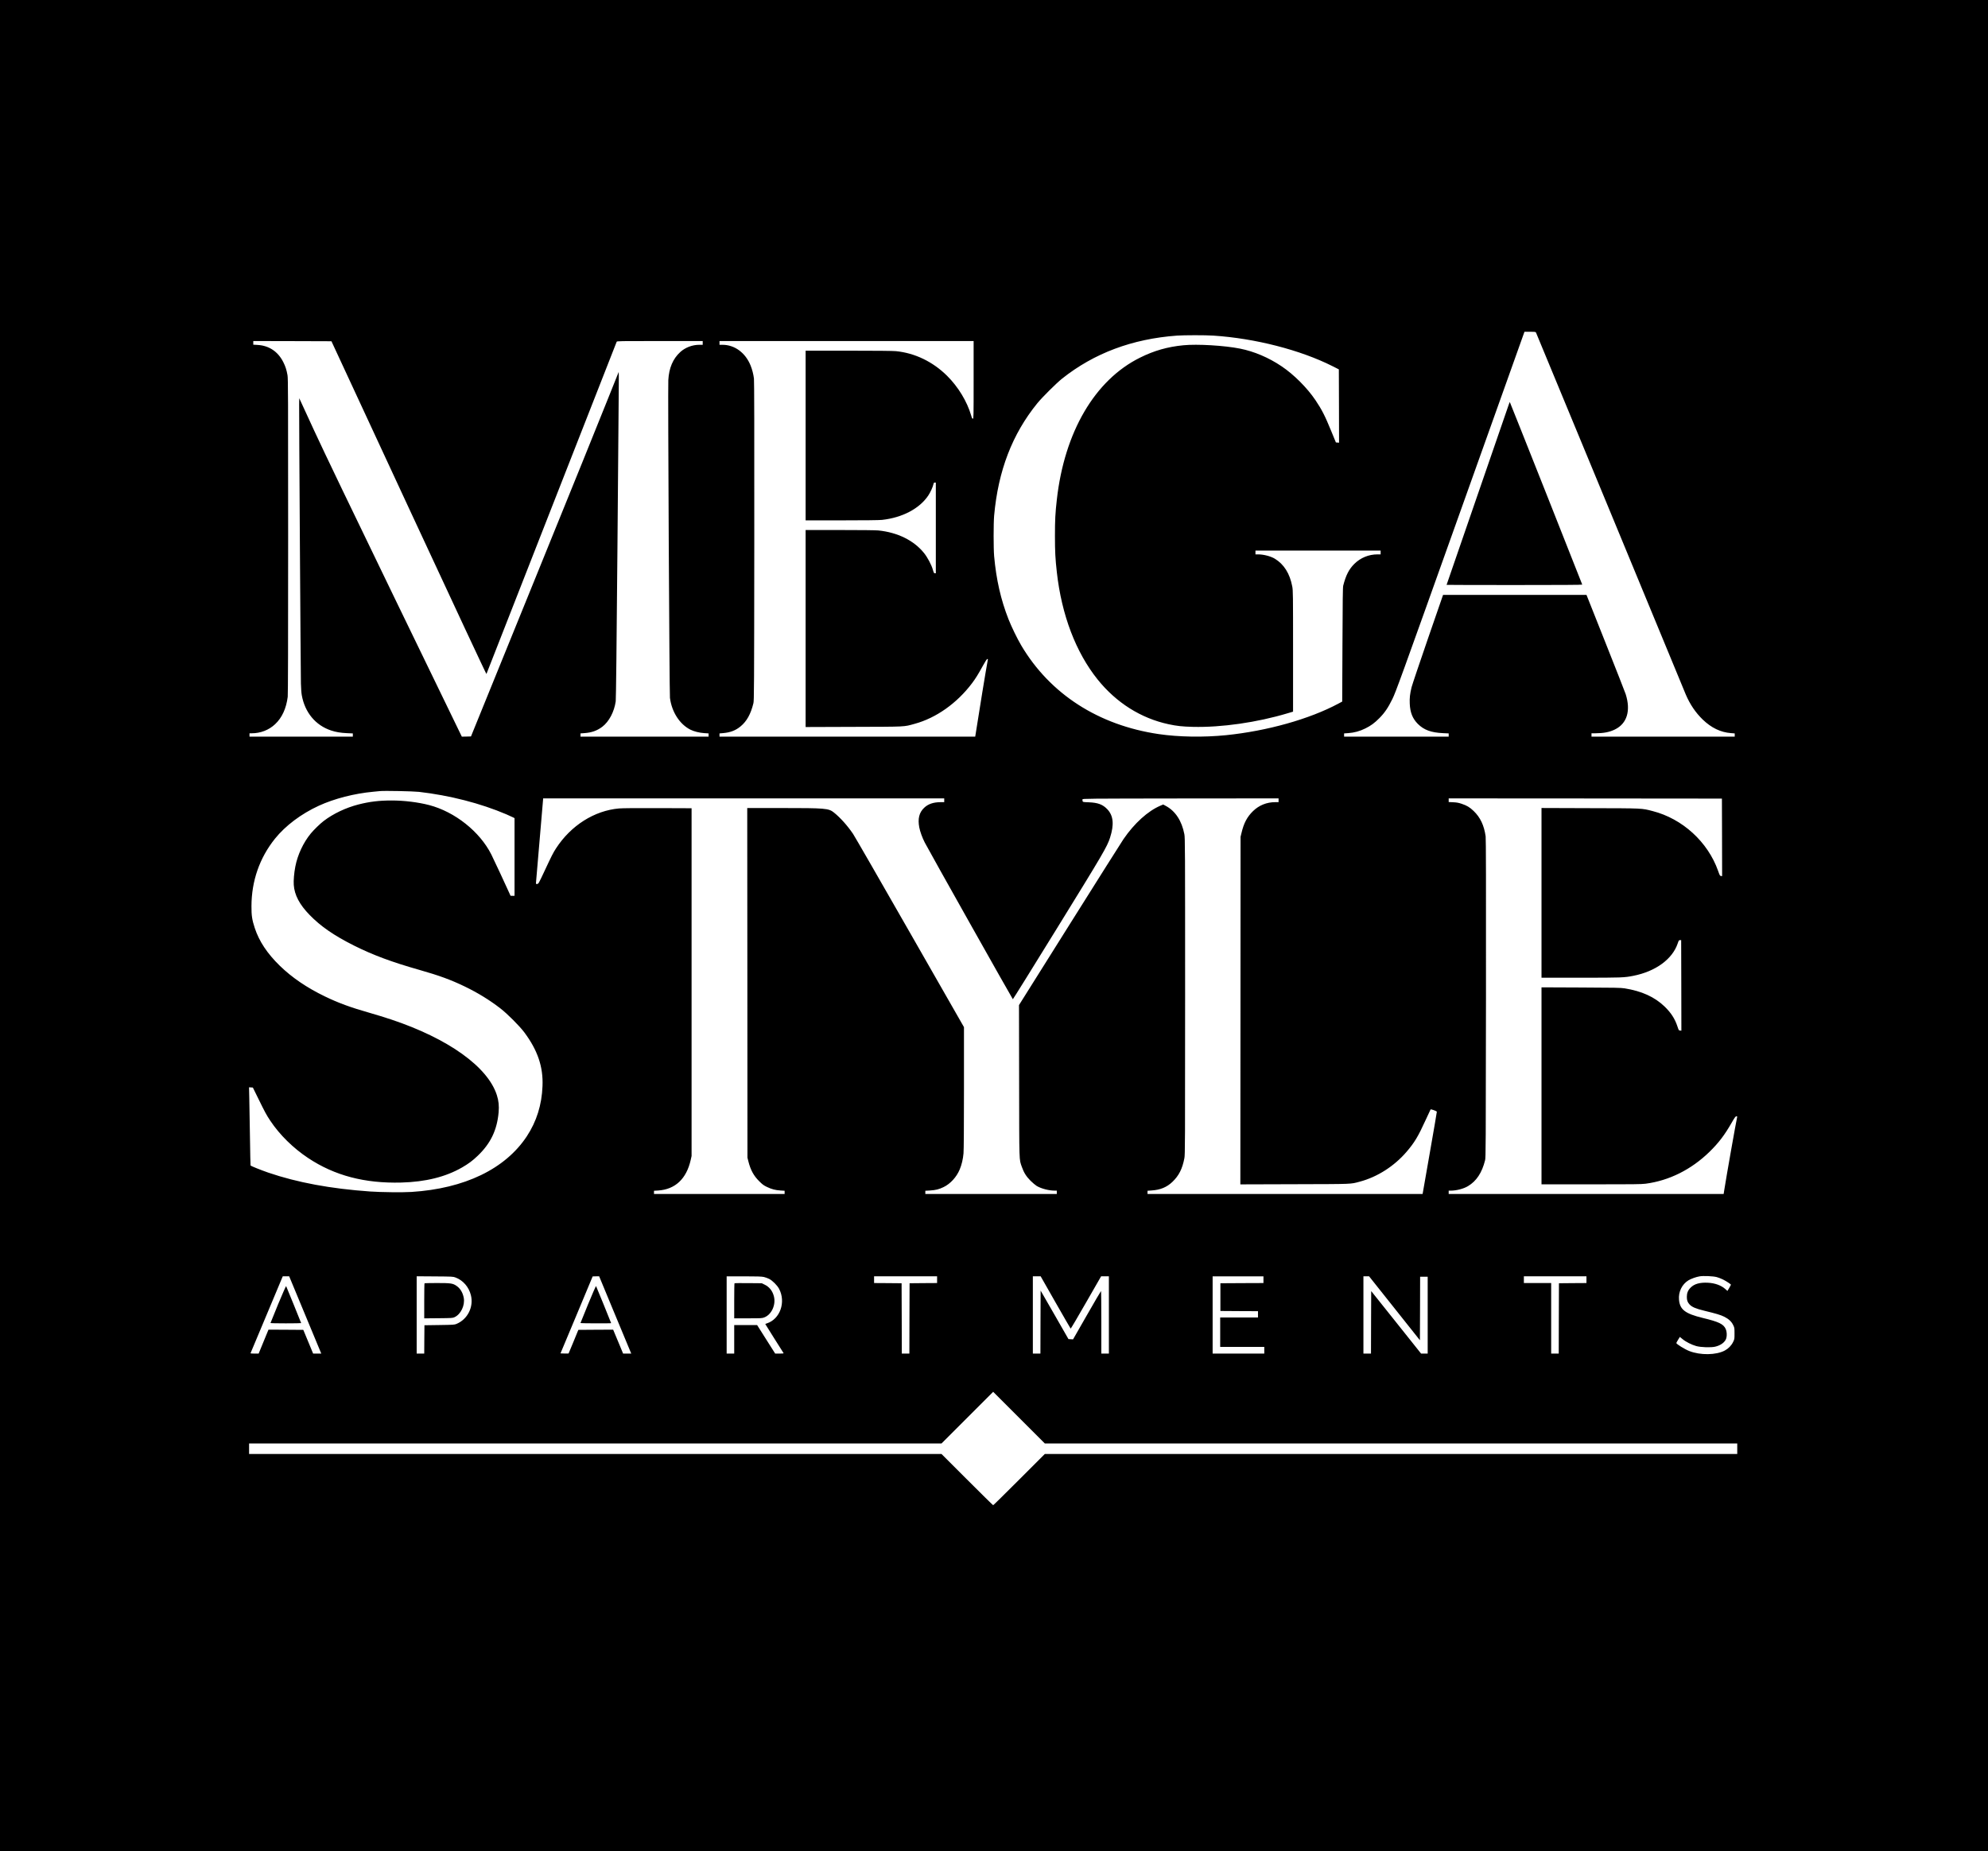 <?xml version="1.0" standalone="no"?>
<!DOCTYPE svg PUBLIC "-//W3C//DTD SVG 20010904//EN"
 "http://www.w3.org/TR/2001/REC-SVG-20010904/DTD/svg10.dtd">
<svg version="1.0" xmlns="http://www.w3.org/2000/svg"
 width="4733pt" height="4408pt" viewBox="0 0 4733 4408"
 preserveAspectRatio="xMidYMid meet">
<g transform="translate(0,4408) scale(0.1,-0.1)"
fill="#000000" stroke="none">
<path d="M0 22040 l0 -22040 23665 0 23665 0 0 22040 0 22040 -23665 0 -23665
0 0 -22040z m36569 14121 c6 -10 801 -1931 1767 -4267 966 -2337 1776 -4296
1800 -4354 99 -231 231 -427 402 -593 206 -198 426 -304 672 -323 l90 -7 0
-38 0 -39 -1705 0 -1705 0 0 40 0 40 88 0 c202 1 340 27 470 91 288 141 381
446 256 841 -14 42 -229 592 -479 1220 l-454 1143 -1707 0 -1708 0 -363 -1050
c-199 -577 -373 -1095 -387 -1150 -38 -157 -49 -255 -43 -389 9 -211 67 -356
192 -482 145 -145 316 -208 603 -221 l132 -6 0 -39 0 -38 -1245 0 -1245 0 0
39 0 38 101 7 c141 10 274 46 404 111 132 65 221 130 335 246 125 126 208 248
309 454 83 170 175 422 1617 4463 l1528 4282 133 0 c119 0 133 -2 142 -19z
m-7683 -72 c996 -65 2070 -341 2839 -728 l150 -76 3 -873 2 -873 -37 3 -38 3
-111 270 c-149 365 -225 513 -375 736 -198 294 -514 611 -808 808 -307 207
-652 353 -987 420 -371 74 -1019 113 -1350 80 -375 -36 -698 -128 -1033 -295
-1075 -533 -1799 -1770 -1980 -3379 -37 -326 -45 -485 -45 -865 0 -381 9 -542
45 -865 114 -1018 452 -1907 971 -2554 444 -553 1031 -924 1688 -1065 192 -42
333 -57 580 -63 678 -17 1533 106 2260 325 l125 37 0 1440 c0 1367 -1 1445
-19 1540 -58 309 -198 531 -417 663 -95 57 -263 101 -391 102 l-68 0 0 45 0
45 1490 0 1490 0 0 -45 0 -45 -74 0 c-210 0 -406 -81 -554 -228 -127 -127
-200 -270 -263 -517 -10 -39 -14 -354 -18 -1405 l-6 -1355 -90 -48 c-687 -369
-1700 -653 -2675 -752 -536 -54 -1128 -44 -1605 26 -1435 212 -2585 954 -3270
2109 -95 160 -233 444 -304 624 -184 468 -293 947 -343 1506 -16 189 -16 771
0 960 96 1071 431 1944 1029 2679 116 142 452 476 588 585 762 606 1671 947
2735 1025 169 12 683 13 866 0z m-19154 -4102 c1087 -2341 1845 -3963 1849
-3955 4 7 701 1786 1549 3953 848 2167 1547 3948 1552 3958 8 16 67 17 1028
17 l1020 0 0 -45 0 -45 -83 0 c-165 0 -335 -65 -452 -173 -174 -159 -268 -379
-284 -667 -12 -205 26 -7467 39 -7567 44 -337 231 -627 487 -757 85 -42 213
-75 328 -82 l105 -7 0 -38 0 -39 -1525 0 -1525 0 0 39 0 38 93 7 c173 12 303
58 426 151 161 123 284 355 320 606 7 47 22 1369 41 3659 16 1972 31 3721 32
3887 2 166 0 299 -3 295 -3 -4 -113 -279 -245 -612 -131 -333 -921 -2283
-1755 -4335 l-1516 -3730 -109 -3 -109 -2 -1582 3262 c-1050 2167 -1700 3520
-1935 4029 l-353 767 -3 -137 c-4 -162 36 -6382 42 -6656 3 -111 11 -227 21
-280 74 -410 327 -715 697 -838 114 -38 225 -57 381 -64 l137 -6 0 -39 0 -38
-1230 0 -1230 0 0 40 0 40 49 0 c214 0 413 77 562 218 163 153 264 374 299
651 7 57 10 1303 10 3826 0 3335 -1 3751 -15 3831 -22 126 -49 210 -100 311
-126 252 -341 395 -612 410 l-103 6 0 43 0 44 930 -2 931 -3 1841 -3968z
m13448 3048 c0 -893 -1 -925 -18 -925 -15 0 -24 17 -41 78 -97 333 -308 681
-574 945 -339 335 -765 541 -1216 586 -65 7 -483 11 -1127 11 l-1024 0 0
-2020 0 -2020 860 0 c540 0 897 4 958 11 484 53 893 268 1102 580 54 82 109
203 125 277 5 25 12 32 31 32 l24 0 0 -1080 0 -1080 -23 0 c-21 0 -26 10 -47
83 -34 119 -128 296 -211 399 -241 300 -629 491 -1088 538 -63 6 -422 10 -917
10 l-814 0 0 -2345 0 -2346 1148 4 c1273 4 1181 -1 1447 72 512 139 1009 491
1367 967 85 113 146 211 259 417 55 99 92 157 104 160 15 3 17 -2 11 -30 -29
-143 -215 -1280 -292 -1781 l-6 -38 -3044 0 -3044 0 0 39 0 38 83 7 c175 15
301 63 418 160 148 122 243 293 306 551 16 65 18 319 21 3860 2 2648 -1 3815
-8 3872 -14 107 -41 213 -80 310 -122 303 -377 492 -667 493 l-73 0 0 45 0 45
3025 0 3025 0 0 -925z m-13210 -9809 c733 -84 1471 -273 2084 -535 61 -27 131
-58 154 -70 l42 -21 0 -925 0 -925 -47 0 -48 1 -30 67 c-56 128 -382 827 -428
917 -275 545 -868 1016 -1481 1176 -264 68 -596 109 -890 109 -300 0 -525 -27
-792 -95 -301 -77 -602 -220 -829 -394 -83 -63 -236 -212 -305 -296 -180 -219
-315 -509 -369 -789 -29 -147 -45 -334 -37 -436 17 -240 136 -467 376 -714
265 -273 584 -493 1057 -730 454 -227 903 -394 1559 -580 474 -135 744 -234
1079 -395 315 -153 589 -321 850 -523 161 -124 458 -421 567 -568 318 -426
453 -823 434 -1280 -17 -447 -141 -842 -373 -1195 -513 -778 -1482 -1246
-2748 -1326 -206 -13 -732 -7 -985 11 -938 66 -1734 214 -2422 449 -178 62
-414 156 -423 171 -2 4 -9 306 -14 671 -6 365 -13 782 -16 927 l-6 263 46 -3
45 -3 128 -260 c160 -327 196 -394 287 -530 223 -335 544 -651 901 -888 631
-419 1348 -607 2219 -584 577 16 1051 133 1445 359 152 88 249 159 373 278
307 293 460 611 498 1033 14 155 1 277 -42 412 -215 673 -1156 1347 -2514
1800 -137 46 -369 118 -515 159 -448 127 -743 235 -1065 391 -429 207 -783
448 -1073 730 -299 291 -493 583 -597 900 -64 195 -79 295 -78 520 2 601 193
1148 559 1605 249 310 624 592 1046 786 369 169 843 291 1298 333 63 6 133 13
155 15 111 11 789 -3 925 -18z m12510 -201 l0 -45 -87 0 c-172 -1 -296 -43
-392 -135 -118 -112 -154 -260 -115 -466 19 -99 70 -241 130 -359 80 -159
2089 -3731 2098 -3732 5 0 480 762 1054 1694 1092 1769 1192 1940 1260 2153
100 313 80 522 -64 675 -109 115 -225 159 -447 167 -133 5 -137 6 -143 28 -3
13 -4 32 -2 42 3 17 85 18 2336 21 l2332 2 0 -45 0 -45 -80 0 c-202 0 -385
-74 -528 -213 -141 -137 -220 -286 -275 -522 l-22 -90 -2 -4138 -3 -4138 1297
4 c1414 4 1318 0 1547 61 415 110 818 367 1111 708 190 221 279 369 454 754
63 137 117 252 120 257 11 11 146 -38 149 -54 1 -8 -72 -437 -163 -954 -91
-517 -167 -955 -170 -972 l-6 -33 -3274 0 -3275 0 0 38 0 39 98 7 c208 14 361
77 494 204 156 149 237 310 286 566 16 85 17 329 17 3856 0 3559 -1 3770 -18
3857 -61 318 -214 552 -441 673 l-63 34 -66 -28 c-297 -126 -620 -418 -879
-796 -36 -52 -611 -963 -1277 -2023 l-1211 -1929 3 -1811 c3 -1997 -1 -1849
65 -2042 47 -135 105 -228 207 -330 50 -49 116 -105 147 -124 111 -65 290
-111 429 -111 l49 0 0 -40 0 -40 -1565 0 -1565 0 0 38 0 39 108 6 c140 9 217
28 328 82 161 78 308 239 383 420 47 112 78 246 90 382 7 75 11 650 11 1562
l0 1444 -1287 2251 c-707 1238 -1317 2296 -1354 2351 -133 196 -302 385 -454
507 -127 102 -199 108 -1253 108 l-812 0 3 -4162 2 -4163 22 -87 c52 -206 126
-344 258 -474 78 -78 106 -99 186 -137 113 -54 194 -75 323 -84 l96 -6 0 -39
0 -38 -1555 0 -1555 0 0 38 0 39 98 6 c406 26 674 276 776 727 l21 95 0 4140
0 4140 -805 3 c-505 2 -849 -1 -923 -8 -588 -52 -1146 -406 -1499 -950 -68
-104 -103 -173 -279 -550 -134 -285 -139 -295 -169 -298 -26 -3 -30 0 -30 21
0 13 38 463 85 999 47 537 85 986 85 997 l0 21 4775 0 4775 0 0 -45z m18518
-883 l2 -923 -27 3 c-25 3 -30 13 -69 123 -244 689 -848 1241 -1559 1423 -265
68 -210 66 -1487 69 l-1158 4 0 -2021 0 -2020 935 0 c981 0 1034 2 1255 46
528 105 926 396 1052 769 25 74 29 80 55 80 l28 0 3 -1078 2 -1078 -31 3 c-31
3 -33 7 -63 98 -60 183 -154 328 -308 476 -237 227 -540 365 -950 431 -89 14
-228 17 -1040 20 l-938 4 0 -2345 0 -2346 1179 0 c1004 0 1198 2 1298 15 561
73 1089 337 1522 759 221 217 357 395 531 698 71 124 89 147 109 148 19 0 22
-4 18 -22 -22 -88 -255 -1407 -303 -1715 l-18 -113 -3273 0 -3273 0 0 40 0 40
53 0 c134 1 300 44 406 107 202 120 334 320 408 618 16 66 17 306 21 3850 2
2735 0 3802 -8 3860 -37 262 -127 453 -287 606 -94 90 -157 127 -283 170 -75
25 -118 33 -202 37 l-108 5 0 43 0 44 3253 -2 3252 -3 3 -923z m-127 -10470
c42 -12 110 -37 150 -58 80 -40 189 -112 189 -125 0 -4 -19 -39 -42 -78 l-42
-69 -50 45 c-97 87 -243 141 -411 150 -194 11 -328 -27 -415 -116 -64 -64 -90
-129 -90 -220 0 -82 16 -127 63 -179 58 -63 149 -102 352 -151 283 -69 386
-99 471 -141 108 -53 175 -114 216 -198 32 -65 33 -69 33 -202 0 -134 0 -136
-34 -205 -41 -84 -113 -157 -197 -202 -207 -110 -581 -116 -846 -12 -108 42
-308 166 -308 191 0 5 19 40 42 78 l42 67 65 -53 c79 -66 218 -135 326 -165
112 -30 344 -38 447 -15 137 31 242 110 268 204 18 66 12 162 -14 217 -55 120
-162 171 -551 265 -414 101 -540 197 -561 430 -18 190 70 370 225 465 62 37
180 80 263 94 87 16 321 6 409 -17z m-33651 -789 c184 -444 356 -858 382 -920
l47 -113 -97 0 -97 0 -117 283 -117 282 -414 3 -415 2 -77 -187 c-42 -104 -95
-232 -117 -285 l-40 -98 -100 0 c-54 0 -97 4 -94 8 3 5 168 397 366 873 199
475 371 885 382 912 l20 47 77 0 76 0 335 -807z m3625 779 c178 -66 316 -224
365 -418 72 -280 -77 -578 -342 -687 -50 -21 -73 -22 -408 -27 l-355 -5 -3
-337 -2 -338 -90 0 -90 0 0 921 0 920 433 -3 c420 -3 434 -4 492 -26z m3763
-800 c189 -455 361 -869 382 -919 l39 -93 -97 0 -97 0 -84 203 c-47 111 -100
239 -119 285 l-34 82 -415 -2 -414 -3 -114 -279 c-63 -153 -116 -281 -118
-283 -3 -2 -47 -2 -99 -1 l-94 3 383 915 c210 503 383 916 383 918 0 1 35 2
78 2 l77 0 343 -828z m3575 813 c37 -8 95 -29 130 -47 80 -41 192 -154 235
-235 167 -317 24 -722 -290 -823 -21 -6 -38 -14 -38 -17 0 -3 96 -156 213
-341 118 -186 217 -343 221 -349 6 -10 -16 -13 -96 -13 l-103 1 -215 339 -215
340 -272 0 -273 0 0 -340 0 -340 -90 0 -90 0 0 920 0 920 408 0 c315 0 422 -4
475 -15z m4127 -65 l0 -80 -327 -2 -328 -3 -3 -837 -2 -838 -90 0 -90 0 -2
838 -3 837 -327 3 -328 2 0 80 0 80 750 0 750 0 0 -80z m2819 -540 c195 -341
357 -623 361 -625 5 -3 169 276 366 620 l359 625 92 0 93 0 0 -920 0 -920 -90
0 -90 0 0 745 c0 410 -3 745 -7 745 -5 -1 -156 -260 -337 -576 l-329 -575 -54
3 -55 3 -331 578 -332 577 -3 -750 -2 -750 -90 0 -90 0 0 920 0 920 93 0 93 0
353 -620z m4951 540 l0 -80 -512 -2 -513 -3 0 -330 0 -330 448 -3 447 -2 0
-75 0 -75 -450 0 -450 0 0 -350 0 -350 525 0 525 0 0 -80 0 -80 -615 0 -615 0
0 920 0 920 605 0 605 0 0 -80z m3120 -681 l605 -761 3 756 2 756 90 0 90 0 0
-915 0 -915 -78 0 -79 0 -594 745 -594 744 -3 -744 -2 -745 -90 0 -90 0 0 920
0 920 68 0 67 0 605 -761z m4570 681 l0 -80 -327 -2 -328 -3 -3 -837 -2 -838
-90 0 -90 0 0 840 0 840 -325 0 -325 0 0 80 0 80 745 0 745 0 0 -80z m-4652
-3900 l8242 0 0 -125 0 -125 -8243 0 -8242 0 -610 -610 c-335 -335 -614 -610
-620 -610 -6 0 -285 275 -620 610 l-610 610 -8242 0 -8243 0 0 125 0 125 8243
0 8242 0 615 615 615 615 615 -615 615 -615 8243 0z"/>
<path d="M35907 34408 c-19 -57 -357 -1036 -751 -2177 -394 -1140 -716 -2075
-716 -2077 0 -2 727 -4 1615 -4 1092 0 1615 3 1615 10 0 10 -1718 4341 -1725
4348 -1 2 -19 -43 -38 -100z"/>
<path d="M6622 13027 c-100 -243 -182 -445 -182 -449 0 -5 164 -8 365 -8 201
0 365 3 365 6 0 6 -349 863 -358 881 -4 6 -89 -187 -190 -430z"/>
<path d="M10107 13523 c-4 -3 -7 -193 -7 -420 l0 -414 338 3 c322 3 339 4 384
25 150 69 252 283 219 461 -23 124 -83 224 -173 285 -88 60 -134 67 -463 67
-161 0 -295 -3 -298 -7z"/>
<path d="M14002 13027 c-100 -243 -182 -445 -182 -449 0 -9 730 -11 730 -3 0
6 -349 865 -359 882 -4 7 -89 -186 -189 -430z"/>
<path d="M17487 13524 c-4 -4 -7 -193 -7 -421 l0 -413 330 0 c308 0 333 1 384
21 175 65 283 301 231 502 -34 132 -110 227 -223 280 l-67 32 -320 3 c-176 2
-324 0 -328 -4z"/>
</g>
</svg>
